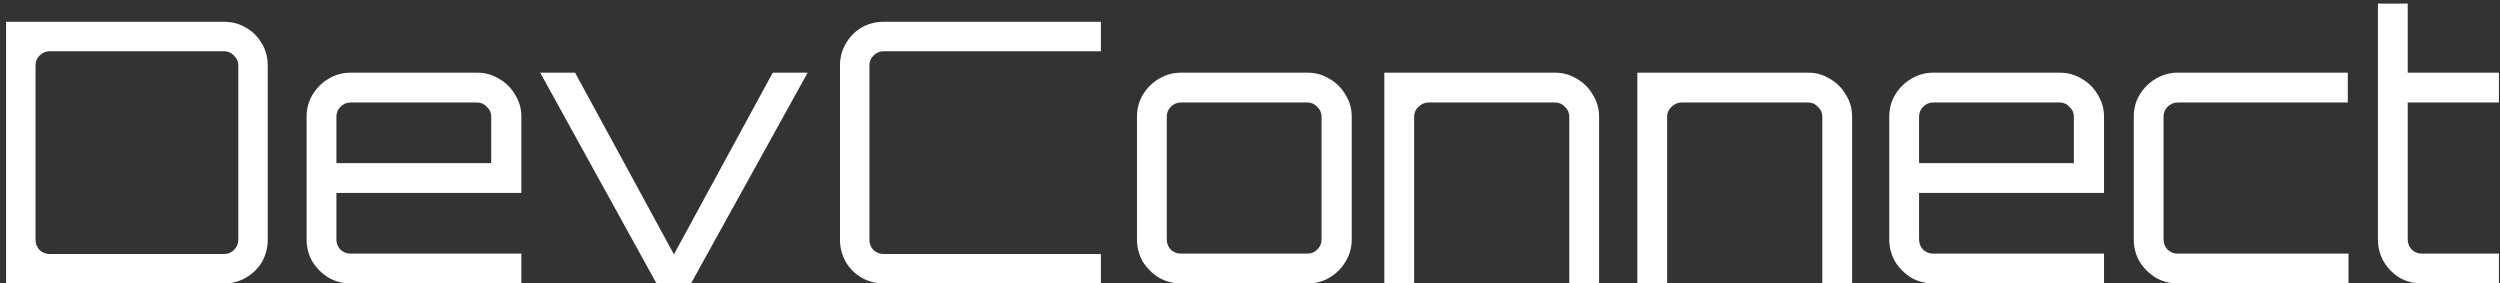 <svg width="344" height="39" viewBox="0 0 344 39" fill="none" xmlns="http://www.w3.org/2000/svg">
<rect x="0" y="0" width="344" height="39" fill="#333333" stroke="none"/>
<path d="M0.84 39V3H30.84C31.94 3 32.94 3.267 33.84 3.8C34.774 4.333 35.507 5.067 36.04 6C36.574 6.9 36.84 7.9 36.84 9V33C36.84 34.1 36.574 35.117 36.04 36.05C35.507 36.95 34.774 37.667 33.84 38.2C32.94 38.733 31.94 39 30.84 39H0.84ZM6.84 34.95H30.84C31.374 34.95 31.824 34.767 32.19 34.4C32.59 34 32.79 33.533 32.79 33V9C32.79 8.467 32.59 8.017 32.19 7.65C31.824 7.25 31.374 7.05 30.84 7.05H6.84C6.307 7.05 5.84 7.25 5.44 7.65C5.074 8.017 4.89 8.467 4.89 9V33C4.89 33.533 5.074 34 5.44 34.4C5.84 34.767 6.307 34.95 6.84 34.95ZM48.24 39C47.14 39 46.123 38.733 45.19 38.2C44.29 37.633 43.556 36.9 42.99 36C42.456 35.067 42.19 34.05 42.19 32.95V16.05C42.19 14.95 42.456 13.95 42.99 13.05C43.556 12.117 44.29 11.383 45.19 10.85C46.123 10.283 47.14 10 48.24 10H65.64C66.773 10 67.79 10.283 68.69 10.85C69.623 11.383 70.356 12.117 70.89 13.05C71.456 13.95 71.74 14.95 71.74 16.05V26.55H46.29V32.95C46.29 33.483 46.473 33.95 46.84 34.35C47.24 34.717 47.706 34.9 48.24 34.9H71.74V39H48.24ZM46.29 22.45H67.59V16.05C67.59 15.517 67.39 15.067 66.99 14.7C66.623 14.3 66.173 14.1 65.64 14.1H48.24C47.706 14.1 47.24 14.3 46.84 14.7C46.473 15.067 46.29 15.517 46.29 16.05V22.45ZM90.332 39L74.332 10H79.132L92.732 35L106.332 10H111.132L95.082 39H90.332ZM121.584 39C120.484 39 119.468 38.733 118.534 38.2C117.634 37.667 116.918 36.95 116.384 36.05C115.851 35.117 115.584 34.1 115.584 33V9C115.584 7.9 115.851 6.9 116.384 6C116.918 5.067 117.634 4.333 118.534 3.8C119.468 3.267 120.484 3 121.584 3H151.484V7.05H121.584C121.051 7.05 120.584 7.25 120.184 7.65C119.818 8.017 119.634 8.467 119.634 9V33C119.634 33.533 119.818 34 120.184 34.4C120.584 34.767 121.051 34.95 121.584 34.95H151.484V39H121.584ZM162.497 39C161.397 39 160.381 38.733 159.447 38.2C158.547 37.633 157.814 36.9 157.247 36C156.714 35.067 156.447 34.05 156.447 32.95V16.05C156.447 14.95 156.714 13.95 157.247 13.05C157.814 12.117 158.547 11.383 159.447 10.85C160.381 10.283 161.397 10 162.497 10H179.897C181.031 10 182.047 10.283 182.947 10.85C183.881 11.383 184.614 12.117 185.147 13.05C185.714 13.95 185.997 14.95 185.997 16.05V32.95C185.997 34.05 185.714 35.067 185.147 36C184.614 36.9 183.881 37.633 182.947 38.2C182.047 38.733 181.031 39 179.897 39H162.497ZM162.497 34.9H179.897C180.431 34.9 180.881 34.717 181.247 34.35C181.647 33.95 181.847 33.483 181.847 32.95V16.05C181.847 15.517 181.647 15.067 181.247 14.7C180.881 14.3 180.431 14.1 179.897 14.1H162.497C161.964 14.1 161.497 14.3 161.097 14.7C160.731 15.067 160.547 15.517 160.547 16.05V32.95C160.547 33.483 160.731 33.95 161.097 34.35C161.497 34.717 161.964 34.9 162.497 34.9ZM190.484 39V10H213.984C215.084 10 216.084 10.283 216.984 10.85C217.918 11.383 218.651 12.117 219.184 13.05C219.751 13.95 220.034 14.95 220.034 16.05V39H215.934V16.05C215.934 15.517 215.734 15.067 215.334 14.7C214.968 14.3 214.518 14.1 213.984 14.1H196.584C196.051 14.1 195.584 14.3 195.184 14.7C194.784 15.067 194.584 15.517 194.584 16.05V39H190.484ZM225.299 39V10H248.799C249.899 10 250.899 10.283 251.799 10.85C252.732 11.383 253.465 12.117 253.999 13.05C254.565 13.95 254.849 14.95 254.849 16.05V39H250.749V16.05C250.749 15.517 250.549 15.067 250.149 14.7C249.782 14.3 249.332 14.1 248.799 14.1H231.399C230.865 14.1 230.399 14.3 229.999 14.7C229.599 15.067 229.399 15.517 229.399 16.05V39H225.299ZM266.013 39C264.913 39 263.896 38.733 262.963 38.2C262.063 37.633 261.33 36.9 260.763 36C260.23 35.067 259.963 34.05 259.963 32.95V16.05C259.963 14.95 260.23 13.95 260.763 13.05C261.33 12.117 262.063 11.383 262.963 10.85C263.896 10.283 264.913 10 266.013 10H283.413C284.546 10 285.563 10.283 286.463 10.85C287.396 11.383 288.13 12.117 288.663 13.05C289.23 13.95 289.513 14.95 289.513 16.05V26.55H264.063V32.95C264.063 33.483 264.246 33.95 264.613 34.35C265.013 34.717 265.48 34.9 266.013 34.9H289.513V39H266.013ZM264.063 22.45H285.363V16.05C285.363 15.517 285.163 15.067 284.763 14.7C284.396 14.3 283.946 14.1 283.413 14.1H266.013C265.48 14.1 265.013 14.3 264.613 14.7C264.246 15.067 264.063 15.517 264.063 16.05V22.45ZM299.656 39C298.556 39 297.539 38.733 296.606 38.2C295.706 37.633 294.972 36.9 294.406 36C293.872 35.067 293.606 34.05 293.606 32.95V16.05C293.606 14.95 293.872 13.95 294.406 13.05C294.972 12.117 295.706 11.383 296.606 10.85C297.539 10.283 298.556 10 299.656 10H323.056V14.1H299.656C299.122 14.1 298.656 14.3 298.256 14.7C297.889 15.067 297.706 15.517 297.706 16.05V32.95C297.706 33.483 297.889 33.95 298.256 34.35C298.656 34.717 299.122 34.9 299.656 34.9H323.156V39H299.656ZM333.252 39C332.118 39 331.085 38.733 330.152 38.2C329.252 37.633 328.535 36.9 328.002 36C327.468 35.067 327.202 34.05 327.202 32.95V0.5H331.302V10H343.852V14.1H331.302V32.95C331.302 33.483 331.485 33.95 331.852 34.35C332.252 34.717 332.718 34.9 333.252 34.9H343.852V39H333.252Z" fill="white"/>
</svg>

